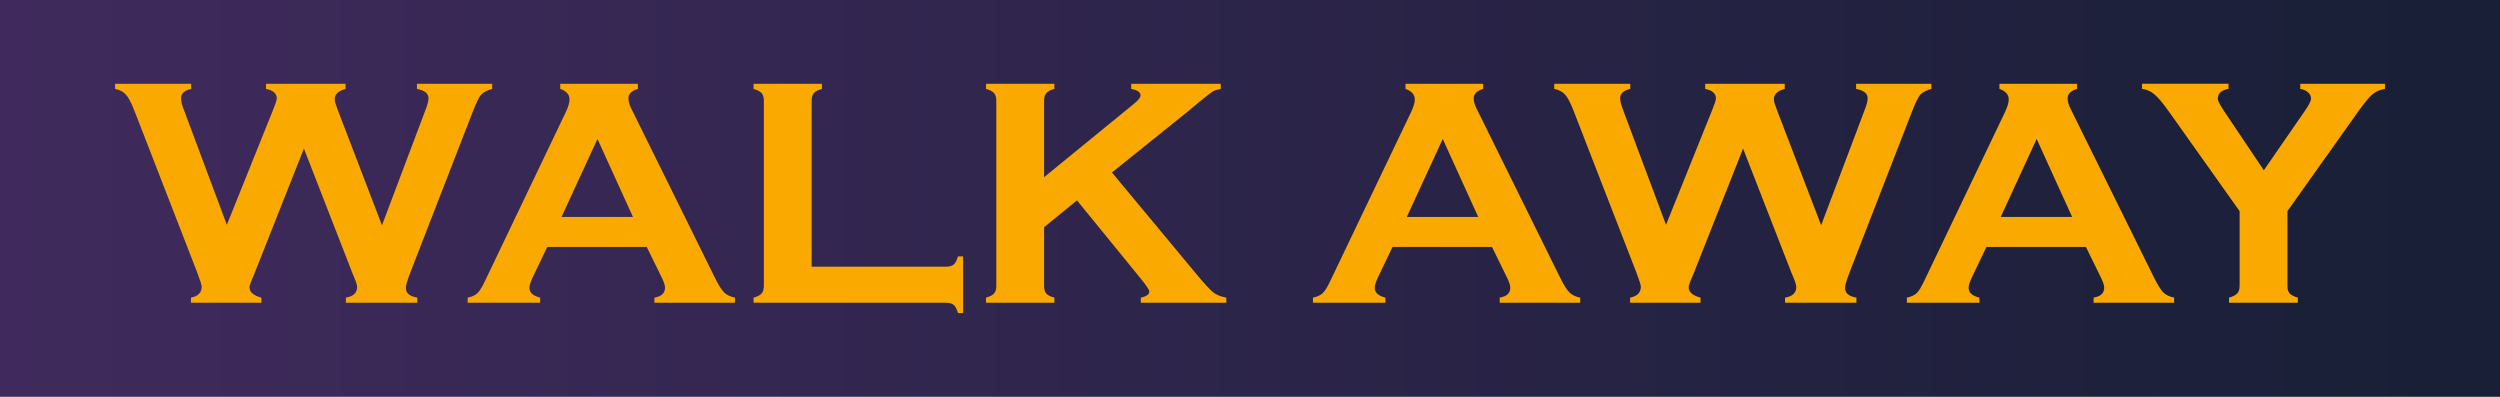 <svg version="1.1" xmlns="http://www.w3.org/2000/svg" xmlns:xlink="http://www.w3.org/1999/xlink" width="95.653" height="15.182" viewBox="0,0,95.653,15.182"><defs><linearGradient x1="192.173" y1="180" x2="287.827" y2="180" gradientUnits="userSpaceOnUse" id="color-1"><stop offset="0" stop-color="#402a5d"/><stop offset="1" stop-color="#181f36"/></linearGradient></defs><g transform="translate(-192.173,-172.409)"><g data-paper-data="{&quot;isPaintingLayer&quot;:true}" fill-rule="nonzero" stroke="none" stroke-linecap="butt" stroke-linejoin="miter" stroke-miterlimit="10" stroke-dasharray="" stroke-dashoffset="0" style="mix-blend-mode: normal"><path d="M192.173,187.591v-15.182h95.653v15.182z" fill="url(#color-1)" stroke-width="0"/><path d="M203.801,178.094l-1.915,4.837c-0.11,0.246 -0.166,0.401 -0.166,0.466c0,0.188 0.151,0.321 0.454,0.399v0.196h-2.695v-0.196c0.274,-0.053 0.411,-0.192 0.411,-0.417c0,-0.061 -0.057,-0.243 -0.172,-0.546l-2.4,-6.181c-0.119,-0.307 -0.227,-0.514 -0.325,-0.62c-0.094,-0.11 -0.233,-0.184 -0.417,-0.221v-0.196h2.909v0.196c-0.258,0.057 -0.387,0.178 -0.387,0.362c0,0.094 0.033,0.229 0.098,0.405l1.657,4.432l1.792,-4.456c0.078,-0.192 0.117,-0.319 0.117,-0.381c0,-0.188 -0.137,-0.309 -0.411,-0.362v-0.196h3.044v0.196c-0.278,0.074 -0.417,0.207 -0.417,0.399c0,0.065 0.035,0.188 0.104,0.368l1.706,4.45l1.651,-4.376c0.086,-0.217 0.129,-0.379 0.129,-0.485c0,-0.18 -0.147,-0.299 -0.442,-0.356v-0.196h2.879v0.196c-0.205,0.057 -0.346,0.131 -0.424,0.221c-0.078,0.09 -0.18,0.297 -0.307,0.62l-2.4,6.181c-0.115,0.295 -0.172,0.491 -0.172,0.589c0,0.201 0.145,0.325 0.436,0.374v0.196h-2.731v-0.196c0.286,-0.045 0.43,-0.182 0.43,-0.411c0,-0.078 -0.063,-0.262 -0.19,-0.552zM216.918,181.857h-3.806l-0.565,1.179c-0.078,0.164 -0.117,0.293 -0.117,0.387c0,0.18 0.137,0.305 0.411,0.374v0.196h-2.774v-0.196c0.164,-0.033 0.288,-0.09 0.374,-0.172c0.086,-0.082 0.184,-0.241 0.295,-0.479l3.081,-6.439c0.098,-0.205 0.147,-0.368 0.147,-0.491c0,-0.188 -0.119,-0.323 -0.356,-0.405v-0.196h2.971v0.196c-0.241,0.07 -0.362,0.19 -0.362,0.362c0,0.119 0.039,0.254 0.117,0.405l3.192,6.457c0.135,0.274 0.254,0.462 0.356,0.565c0.102,0.098 0.239,0.164 0.411,0.196v0.196h-3.081v-0.196c0.27,-0.045 0.405,-0.172 0.405,-0.381c0,-0.086 -0.041,-0.213 -0.123,-0.381zM216.39,180.709l-1.357,-2.983l-1.375,2.983zM223.228,182.612h5.15c0.127,0 0.223,-0.029 0.288,-0.086c0.065,-0.057 0.119,-0.16 0.16,-0.307h0.196v2.167h-0.196c-0.041,-0.147 -0.094,-0.25 -0.16,-0.307c-0.065,-0.057 -0.162,-0.086 -0.288,-0.086h-7.372v-0.196c0.147,-0.041 0.25,-0.094 0.307,-0.16c0.057,-0.065 0.086,-0.162 0.086,-0.288v-7.089c0,-0.127 -0.029,-0.223 -0.086,-0.288c-0.057,-0.065 -0.16,-0.119 -0.307,-0.16v-0.196h2.615v0.196c-0.147,0.037 -0.25,0.09 -0.307,0.16c-0.057,0.065 -0.086,0.162 -0.086,0.288zM233.38,180.077l-1.258,1.025v2.247c0,0.127 0.029,0.225 0.086,0.295c0.061,0.065 0.164,0.117 0.307,0.153v0.196h-2.615v-0.196c0.147,-0.041 0.25,-0.094 0.307,-0.16c0.057,-0.065 0.086,-0.162 0.086,-0.288v-7.096c0,-0.123 -0.029,-0.217 -0.086,-0.282c-0.057,-0.065 -0.16,-0.119 -0.307,-0.16v-0.196h2.615v0.196c-0.147,0.037 -0.25,0.09 -0.307,0.16c-0.057,0.065 -0.086,0.16 -0.086,0.282v2.934l3.45,-2.817c0.16,-0.131 0.239,-0.235 0.239,-0.313c0,-0.119 -0.119,-0.201 -0.356,-0.246v-0.196h3.425v0.196c-0.143,0.029 -0.246,0.061 -0.307,0.098c-0.061,0.037 -0.239,0.176 -0.534,0.417l-0.473,0.393l-2.848,2.289l3.229,3.885c0.299,0.36 0.514,0.593 0.644,0.7c0.135,0.102 0.303,0.17 0.503,0.203v0.196h-3.272v-0.196c0.217,-0.045 0.325,-0.123 0.325,-0.233c0,-0.057 -0.098,-0.209 -0.295,-0.454zM249.259,181.857h-3.806l-0.565,1.179c-0.078,0.164 -0.117,0.293 -0.117,0.387c0,0.18 0.137,0.305 0.411,0.374v0.196h-2.774v-0.196c0.164,-0.033 0.288,-0.09 0.374,-0.172c0.086,-0.082 0.184,-0.241 0.295,-0.479l3.081,-6.439c0.098,-0.205 0.147,-0.368 0.147,-0.491c0,-0.188 -0.119,-0.323 -0.356,-0.405v-0.196h2.971v0.196c-0.241,0.07 -0.362,0.19 -0.362,0.362c0,0.119 0.039,0.254 0.117,0.405l3.192,6.457c0.135,0.274 0.254,0.462 0.356,0.565c0.102,0.098 0.239,0.164 0.411,0.196v0.196h-3.081v-0.196c0.27,-0.045 0.405,-0.172 0.405,-0.381c0,-0.086 -0.041,-0.213 -0.123,-0.381zM248.731,180.709l-1.357,-2.983l-1.375,2.983zM258.865,178.094l-1.915,4.837c-0.11,0.246 -0.166,0.401 -0.166,0.466c0,0.188 0.151,0.321 0.454,0.399v0.196h-2.695v-0.196c0.274,-0.053 0.411,-0.192 0.411,-0.417c0,-0.061 -0.057,-0.243 -0.172,-0.546l-2.4,-6.181c-0.119,-0.307 -0.227,-0.514 -0.325,-0.62c-0.094,-0.11 -0.233,-0.184 -0.417,-0.221v-0.196h2.909v0.196c-0.258,0.057 -0.387,0.178 -0.387,0.362c0,0.094 0.033,0.229 0.098,0.405l1.657,4.432l1.792,-4.456c0.078,-0.192 0.117,-0.319 0.117,-0.381c0,-0.188 -0.137,-0.309 -0.411,-0.362v-0.196h3.044v0.196c-0.278,0.074 -0.417,0.207 -0.417,0.399c0,0.065 0.035,0.188 0.104,0.368l1.706,4.45l1.651,-4.376c0.086,-0.217 0.129,-0.379 0.129,-0.485c0,-0.18 -0.147,-0.299 -0.442,-0.356v-0.196h2.879v0.196c-0.205,0.057 -0.346,0.131 -0.424,0.221c-0.078,0.09 -0.18,0.297 -0.307,0.62l-2.4,6.181c-0.115,0.295 -0.172,0.491 -0.172,0.589c0,0.201 0.145,0.325 0.436,0.374v0.196h-2.731v-0.196c0.286,-0.045 0.43,-0.182 0.43,-0.411c0,-0.078 -0.063,-0.262 -0.19,-0.552zM271.983,181.857h-3.806l-0.565,1.179c-0.078,0.164 -0.117,0.293 -0.117,0.387c0,0.18 0.137,0.305 0.411,0.374v0.196h-2.774v-0.196c0.164,-0.033 0.288,-0.09 0.374,-0.172c0.086,-0.082 0.184,-0.241 0.295,-0.479l3.081,-6.439c0.098,-0.205 0.147,-0.368 0.147,-0.491c0,-0.188 -0.119,-0.323 -0.356,-0.405v-0.196h2.971v0.196c-0.241,0.07 -0.362,0.19 -0.362,0.362c0,0.119 0.039,0.254 0.117,0.405l3.192,6.457c0.135,0.274 0.254,0.462 0.356,0.565c0.102,0.098 0.239,0.164 0.411,0.196v0.196h-3.081v-0.196c0.27,-0.045 0.405,-0.172 0.405,-0.381c0,-0.086 -0.041,-0.213 -0.123,-0.381zM271.455,180.709l-1.357,-2.983l-1.375,2.983zM279.692,180.488v2.86c0,0.127 0.029,0.223 0.086,0.288c0.061,0.065 0.166,0.119 0.313,0.16v0.196h-2.633v-0.196c0.147,-0.041 0.252,-0.094 0.313,-0.16c0.061,-0.065 0.092,-0.162 0.092,-0.288v-2.86l-2.707,-3.812c-0.233,-0.327 -0.417,-0.546 -0.552,-0.657c-0.131,-0.115 -0.288,-0.184 -0.473,-0.209v-0.196h3.308v0.196c-0.274,0.045 -0.411,0.172 -0.411,0.381c0,0.074 0.084,0.235 0.252,0.485l1.51,2.247l1.553,-2.247c0.168,-0.241 0.252,-0.405 0.252,-0.491c0,-0.094 -0.037,-0.174 -0.11,-0.239c-0.074,-0.07 -0.174,-0.115 -0.301,-0.135v-0.196h3.241v0.196c-0.184,0.025 -0.344,0.094 -0.479,0.209c-0.131,0.11 -0.313,0.329 -0.546,0.657z" fill="#faa900" stroke-width="0.052"/></g></g></svg>